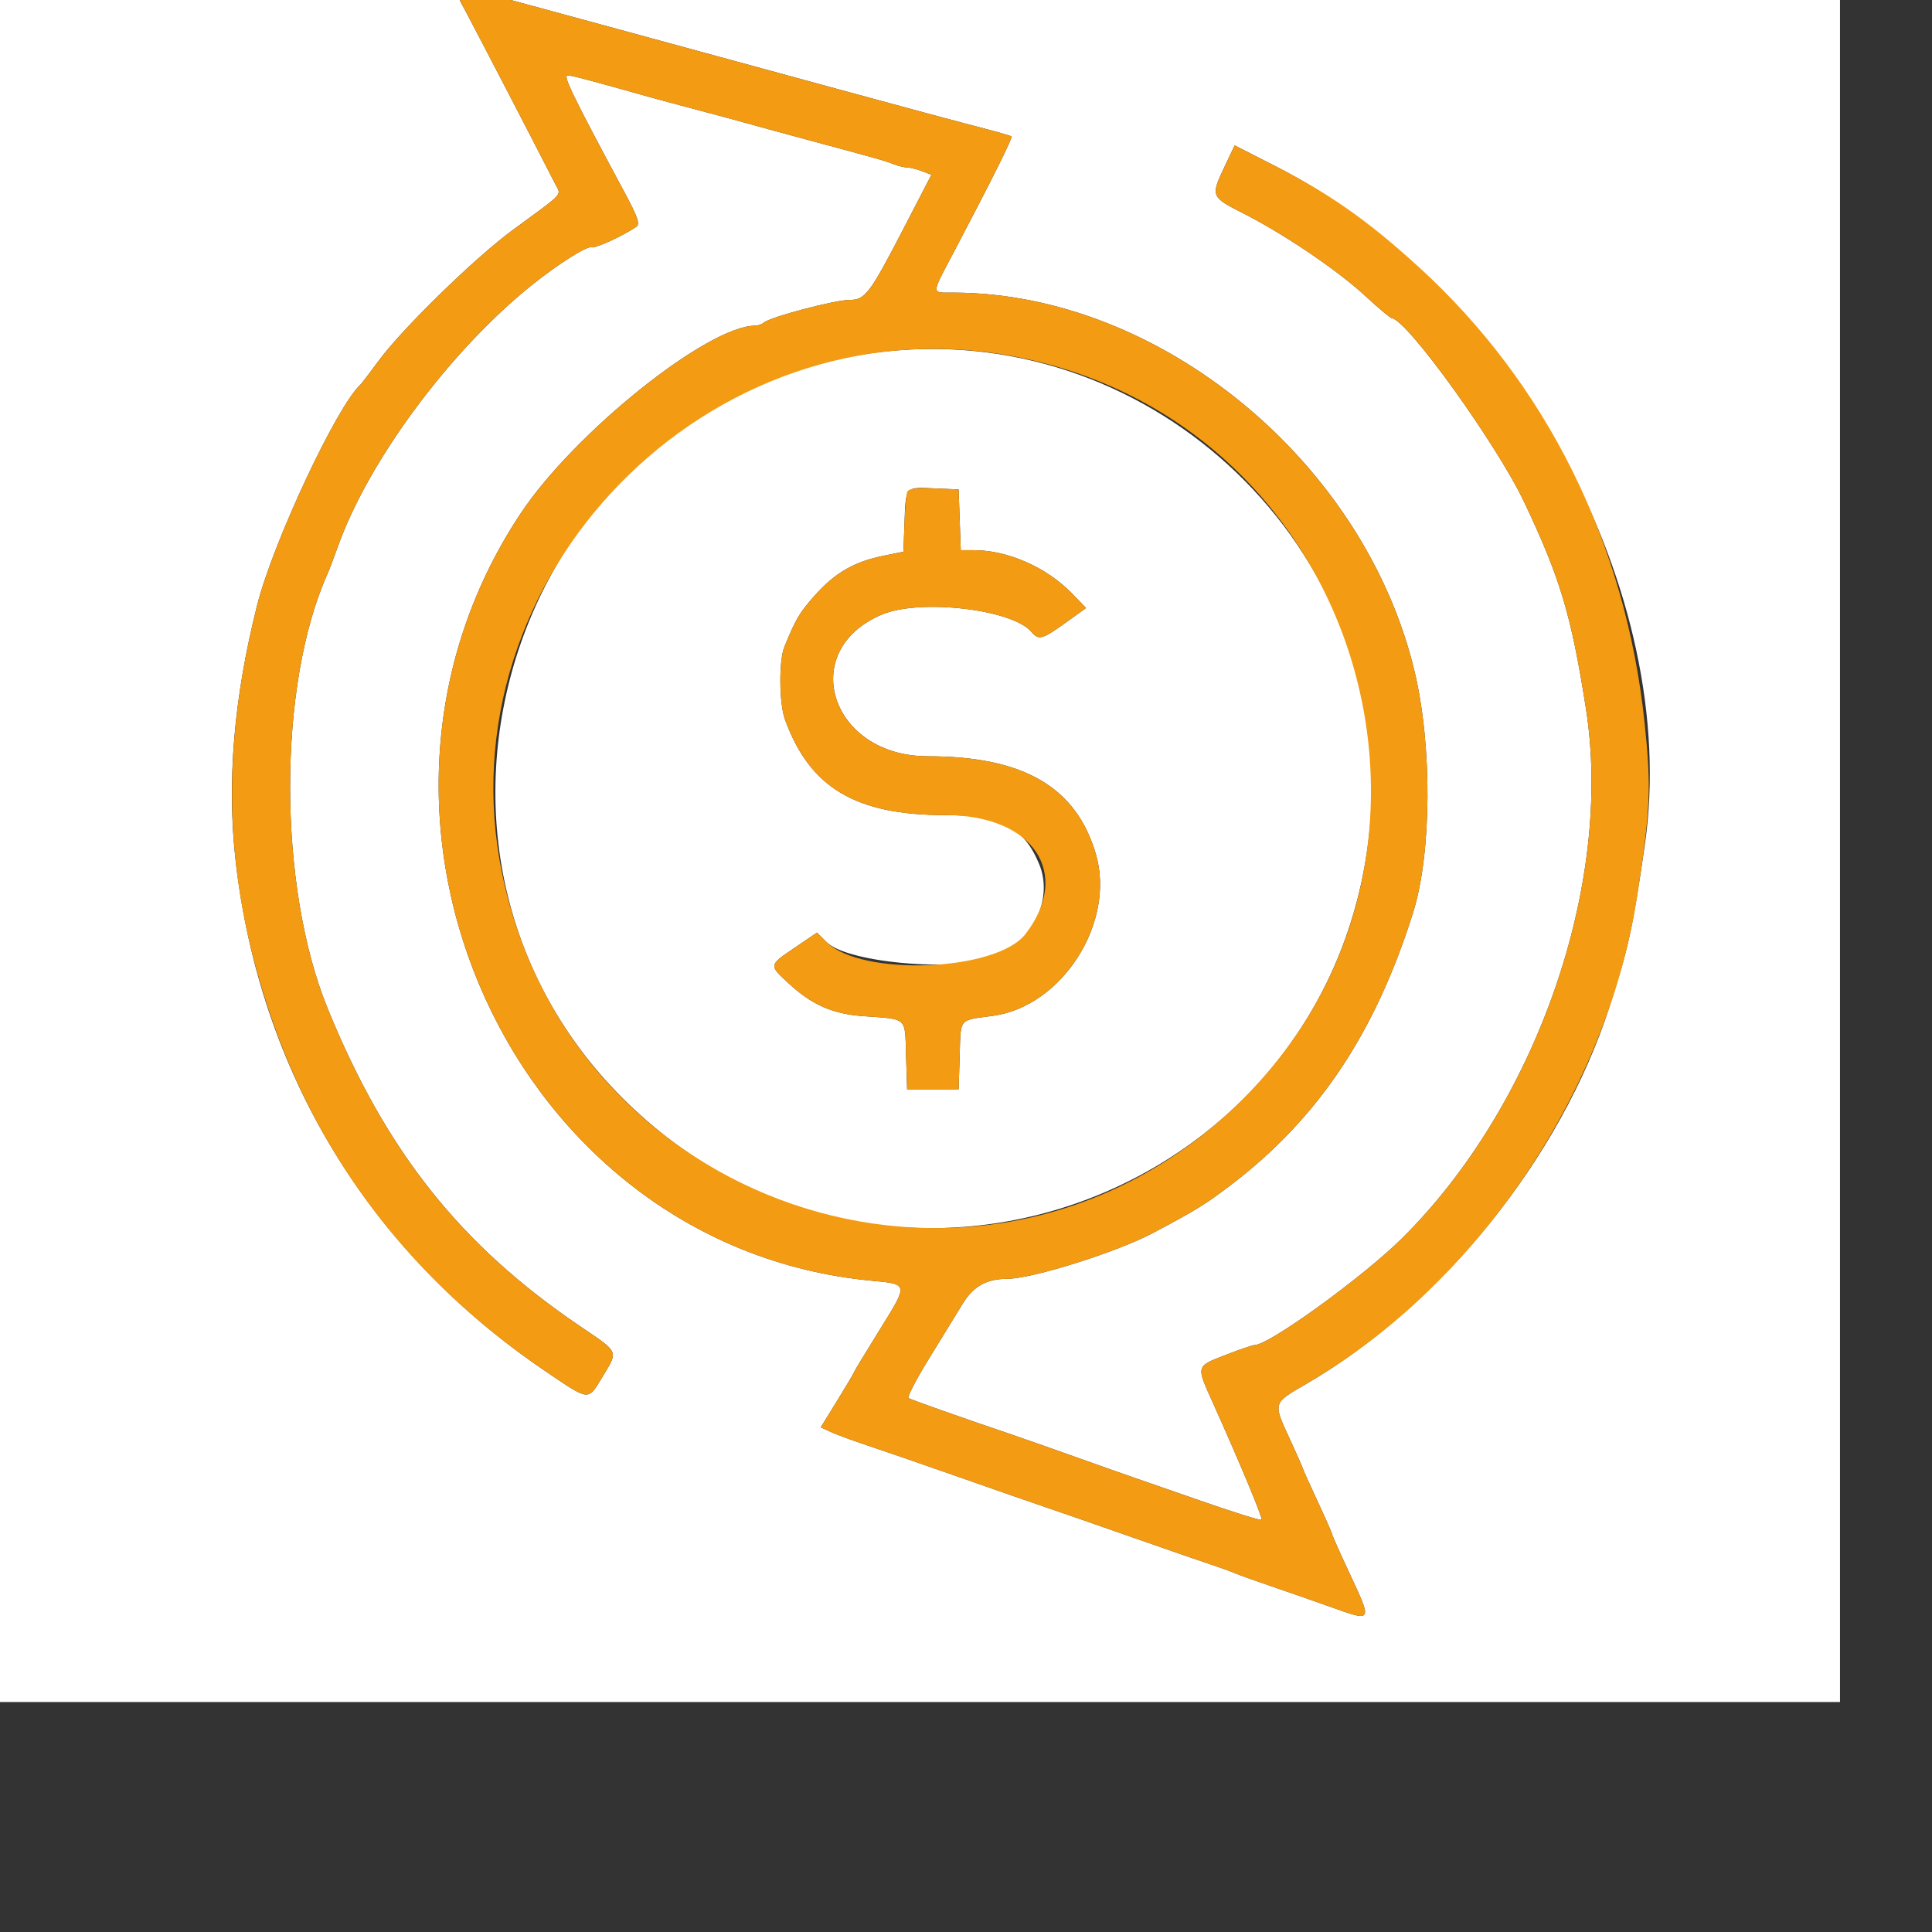 <svg id="svg" version="1.1" width="420px" height="420px" xmlns="http://www.w3.org/2000/svg" xmlns:xlink="http://www.w3.org/1999/xlink" style="display: block;" viewBox="0 30 420 420"><rect x="0" y="30" width="420" height="420" fill="#333333" stroke="none"/><g id="svgg"><path id="path0" d="M0.000 200.000 L 0.000 400.000 200.000 400.000 L 400.000 400.000 400.000 200.000 L 400.000 0.000 200.000 0.000 L 0.000 0.000 0.000 200.000 M104.961 28.347 C 113.677 30.704,123.800 33.456,130.000 35.154 C 133.520 36.118,139.460 37.738,143.200 38.754 C 146.940 39.770,152.880 41.390,156.400 42.354 C 159.920 43.318,165.860 44.938,169.600 45.954 C 173.340 46.970,179.280 48.591,182.800 49.555 C 194.277 52.700,208.823 56.612,214.800 58.162 C 217.440 58.846,219.732 59.522,219.894 59.664 C 220.188 59.922,215.565 69.188,207.485 84.540 C 202.301 94.387,202.309 93.597,207.400 93.614 C 252.173 93.763,296.645 130.357,307.523 176.000 C 311.383 192.199,311.235 215.526,307.189 228.400 C 298.955 254.601,286.544 273.156,267.600 287.588 C 262.052 291.814,260.123 293.005,250.777 297.976 C 242.883 302.175,224.426 307.991,218.950 308.004 C 214.468 308.016,211.606 309.617,209.282 313.413 C 208.007 315.496,204.699 320.882,201.931 325.383 C 199.162 329.883,197.165 333.731,197.493 333.934 C 198.062 334.286,209.854 338.454,219.200 341.608 C 221.620 342.425,228.280 344.762,234.000 346.801 C 239.720 348.840,245.300 350.811,246.400 351.181 C 247.500 351.550,254.139 353.856,261.154 356.306 C 268.169 358.755,274.070 360.597,274.267 360.399 C 274.579 360.088,269.564 348.058,263.521 334.621 C 260.040 326.883,259.990 327.060,266.345 324.588 C 269.438 323.385,272.325 322.400,272.760 322.400 C 275.864 322.400,296.219 307.673,304.697 299.293 C 334.017 270.315,350.753 222.194,344.774 184.066 C 341.577 163.677,339.190 155.694,331.337 139.134 C 325.326 126.459,305.805 99.362,302.544 99.167 C 302.245 99.150,299.660 96.971,296.800 94.326 C 290.753 88.733,279.056 80.823,270.203 76.339 C 263.221 72.802,263.167 72.665,266.225 66.203 L 268.400 61.606 277.179 66.074 C 329.429 92.667,365.523 159.001,357.554 213.785 C 354.904 232.007,354.001 236.134,349.868 248.932 C 339.299 281.661,313.421 313.786,283.800 330.948 C 276.650 335.090,276.713 334.872,280.400 342.855 C 281.940 346.189,283.200 349.035,283.200 349.179 C 283.200 349.323,284.640 352.529,286.400 356.303 C 288.160 360.077,289.600 363.339,289.600 363.552 C 289.600 363.765,291.220 367.406,293.200 371.643 C 298.418 382.810,298.511 382.630,289.200 379.309 C 285.680 378.054,279.920 376.046,276.400 374.847 C 272.880 373.649,269.280 372.356,268.400 371.974 C 267.520 371.593,265.180 370.747,263.200 370.096 C 261.220 369.444,253.300 366.701,245.600 364.001 C 237.900 361.301,229.620 358.426,227.200 357.613 C 224.780 356.800,216.500 353.919,208.800 351.212 C 201.100 348.505,192.100 345.395,188.800 344.301 C 185.500 343.207,181.815 341.856,180.612 341.299 L 178.424 340.287 182.012 334.468 C 183.985 331.267,185.600 328.539,185.600 328.406 C 185.600 328.273,188.123 324.100,191.206 319.133 C 197.538 308.934,197.585 309.190,189.262 308.391 C 111.463 300.922,69.077 207.976,113.201 141.600 C 124.877 124.036,153.899 100.800,164.161 100.800 C 164.777 100.800,165.622 100.503,166.040 100.139 C 167.444 98.918,181.485 95.200,184.692 95.200 C 188.061 95.200,189.080 93.863,196.244 80.040 L 202.487 67.993 200.391 67.197 C 199.239 66.759,197.796 66.400,197.186 66.400 C 196.575 66.400,195.248 66.077,194.238 65.683 C 192.263 64.913,191.417 64.674,175.600 60.408 C 169.880 58.865,163.940 57.244,162.400 56.806 C 160.860 56.367,156.180 55.104,152.000 54.000 C 147.820 52.896,143.140 51.637,141.600 51.204 C 127.392 47.208,124.326 46.400,123.377 46.400 C 122.344 46.400,124.583 50.993,135.805 71.892 C 138.697 77.277,139.184 78.728,138.299 79.324 C 135.271 81.364,129.363 84.053,128.537 83.767 C 127.584 83.438,121.303 87.417,115.721 91.885 C 97.895 106.157,80.160 130.033,73.469 148.767 C 72.599 151.205,71.564 153.920,71.171 154.800 C 60.349 179.001,60.369 222.608,71.214 249.200 C 83.918 280.351,100.114 300.726,126.200 318.378 C 134.658 324.100,134.431 323.586,131.000 329.257 C 127.749 334.630,128.317 334.689,118.386 327.952 C 80.089 301.973,56.488 263.051,51.230 217.200 C 49.271 200.118,50.808 181.781,55.891 161.600 C 59.330 147.946,73.208 118.313,78.371 113.600 C 78.612 113.380,80.399 111.040,82.342 108.400 C 87.487 101.409,103.296 85.992,111.475 79.991 C 123.016 71.522,122.023 72.609,120.668 69.932 C 117.663 63.996,103.528 36.745,101.486 32.951 C 98.060 26.582,98.124 26.497,104.961 28.347 M192.800 106.376 C 111.995 114.778,78.392 215.903,138.000 271.290 C 196.872 325.994,292.170 288.056,297.984 207.600 C 302.197 149.302,251.274 100.296,192.800 106.376 M208.632 143.000 L 208.865 149.600 211.832 149.609 C 219.158 149.633,227.580 153.369,233.052 159.022 L 236.105 162.175 231.973 165.143 C 226.504 169.072,225.841 169.259,224.198 167.337 C 220.016 162.446,200.043 160.124,191.794 163.570 C 173.138 171.365,180.514 194.393,201.670 194.405 C 222.522 194.416,233.970 201.081,238.238 215.693 C 242.565 230.505,230.925 248.787,215.866 250.830 C 208.301 251.857,208.886 251.163,208.630 259.408 L 208.400 266.800 202.800 266.800 L 197.200 266.800 196.970 259.408 C 196.707 250.958,197.421 251.606,187.600 250.896 C 181.021 250.421,176.512 248.442,171.520 243.841 C 167.087 239.755,167.064 239.895,172.804 235.997 L 177.608 232.735 179.648 234.775 C 184.446 239.573,209.964 241.496,217.541 237.630 C 225.077 233.786,228.828 224.959,225.927 217.898 C 222.618 209.842,217.583 207.200,205.542 207.200 C 185.997 207.200,176.043 201.268,170.641 186.400 C 169.372 182.906,169.296 173.621,170.512 170.638 C 173.014 164.502,173.861 163.083,177.302 159.255 C 181.582 154.495,185.760 152.101,192.000 150.833 L 196.400 149.939 196.617 143.970 C 196.920 135.626,196.706 135.888,202.989 136.163 L 208.400 136.400 208.632 143.000 " stroke="none" fill="#ffffff" fill-rule="evenodd"></path><path id="path1" d="M99.200 27.951 C 99.200 28.364,100.229 30.614,101.486 32.951 C 103.528 36.745,117.663 63.996,120.668 69.932 C 122.023 72.609,123.016 71.522,111.475 79.991 C 103.296 85.992,87.487 101.409,82.342 108.400 C 80.399 111.040,78.612 113.380,78.371 113.600 C 73.208 118.313,59.330 147.946,55.891 161.600 C 47.863 193.477,48.680 220.504,58.564 250.000 C 69.295 282.021,89.511 308.365,118.386 327.952 C 128.317 334.689,127.749 334.630,131.000 329.257 C 134.431 323.586,134.658 324.100,126.200 318.378 C 100.114 300.726,83.918 280.351,71.214 249.200 C 60.369 222.608,60.349 179.001,71.171 154.800 C 71.564 153.920,72.599 151.205,73.469 148.767 C 80.160 130.033,97.895 106.157,115.721 91.885 C 121.303 87.417,127.584 83.438,128.537 83.767 C 129.363 84.053,135.271 81.364,138.299 79.324 C 139.184 78.728,138.697 77.277,135.805 71.892 C 124.583 50.993,122.344 46.400,123.377 46.400 C 124.326 46.400,127.392 47.208,141.600 51.204 C 143.140 51.637,147.820 52.896,152.000 54.000 C 156.180 55.104,160.860 56.367,162.400 56.806 C 163.940 57.244,169.880 58.865,175.600 60.408 C 191.417 64.674,192.263 64.913,194.238 65.683 C 195.248 66.077,196.575 66.400,197.186 66.400 C 197.796 66.400,199.239 66.759,200.391 67.197 L 202.487 67.993 196.244 80.040 C 189.080 93.863,188.061 95.200,184.692 95.200 C 181.485 95.200,167.444 98.918,166.040 100.139 C 165.622 100.503,164.777 100.800,164.161 100.800 C 153.899 100.800,124.877 124.036,113.201 141.600 C 69.077 207.976,111.463 300.922,189.262 308.391 C 197.585 309.190,197.538 308.934,191.206 319.133 C 188.123 324.100,185.600 328.273,185.600 328.406 C 185.600 328.539,183.985 331.267,182.012 334.468 L 178.424 340.287 180.612 341.299 C 181.815 341.856,185.500 343.207,188.800 344.301 C 192.100 345.395,201.100 348.505,208.800 351.212 C 216.500 353.919,224.780 356.800,227.200 357.613 C 229.620 358.426,237.900 361.301,245.600 364.001 C 253.300 366.701,261.220 369.444,263.200 370.096 C 265.180 370.747,267.520 371.593,268.400 371.974 C 269.280 372.356,272.880 373.649,276.400 374.847 C 279.920 376.046,285.680 378.054,289.200 379.309 C 298.511 382.630,298.418 382.810,293.200 371.643 C 291.220 367.406,289.600 363.765,289.600 363.552 C 289.600 363.339,288.160 360.077,286.400 356.303 C 284.640 352.529,283.200 349.323,283.200 349.179 C 283.200 349.035,281.940 346.189,280.400 342.855 C 276.713 334.872,276.650 335.090,283.800 330.948 C 320.950 309.423,349.296 267.696,355.907 224.800 C 358.786 206.118,358.998 201.218,357.529 187.200 C 353.429 148.059,336.260 113.408,308.376 87.996 C 297.355 77.953,289.047 72.114,277.179 66.074 L 268.400 61.606 266.225 66.203 C 263.167 72.665,263.221 72.802,270.203 76.339 C 279.056 80.823,290.753 88.733,296.800 94.326 C 299.660 96.971,302.245 99.150,302.544 99.167 C 305.805 99.362,325.326 126.459,331.337 139.134 C 339.190 155.694,341.577 163.677,344.774 184.066 C 350.753 222.194,334.017 270.315,304.697 299.293 C 296.219 307.673,275.864 322.400,272.760 322.400 C 272.325 322.400,269.438 323.385,266.345 324.588 C 259.990 327.060,260.040 326.883,263.521 334.621 C 269.564 348.058,274.579 360.088,274.267 360.399 C 274.070 360.597,268.169 358.755,261.154 356.306 C 254.139 353.856,247.500 351.550,246.400 351.181 C 245.300 350.811,239.720 348.840,234.000 346.801 C 228.280 344.762,221.620 342.425,219.200 341.608 C 209.854 338.454,198.062 334.286,197.493 333.934 C 197.165 333.731,199.162 329.883,201.931 325.383 C 204.699 320.882,208.007 315.496,209.282 313.413 C 211.606 309.617,214.468 308.016,218.950 308.004 C 224.426 307.991,242.883 302.175,250.777 297.976 C 260.123 293.005,262.052 291.814,267.600 287.588 C 286.544 273.156,298.955 254.601,307.189 228.400 C 311.235 215.526,311.383 192.199,307.523 176.000 C 296.645 130.357,252.173 93.763,207.400 93.614 C 202.309 93.597,202.301 94.387,207.485 84.540 C 215.565 69.188,220.188 59.922,219.894 59.664 C 219.732 59.522,217.440 58.846,214.800 58.162 C 208.823 56.612,194.277 52.700,182.800 49.555 C 179.280 48.591,173.340 46.970,169.600 45.954 C 165.860 44.938,159.920 43.318,156.400 42.354 C 152.880 41.390,146.940 39.770,143.200 38.754 C 139.460 37.738,133.520 36.118,130.000 35.154 C 123.800 33.456,113.677 30.704,104.961 28.347 C 99.977 26.999,99.200 26.945,99.200 27.951 M219.200 107.264 C 298.054 121.185,325.658 220.679,265.319 273.489 C 210.413 321.543,124.134 291.986,109.181 220.000 C 95.792 155.547,154.123 95.776,219.200 107.264 M197.206 136.963 C 197.001 137.533,196.736 140.686,196.617 143.970 L 196.400 149.939 192.000 150.833 C 185.760 152.101,181.582 154.495,177.302 159.255 C 173.861 163.083,173.014 164.502,170.512 170.638 C 169.296 173.621,169.372 182.906,170.641 186.400 C 176.043 201.268,185.997 207.200,205.542 207.200 C 224.596 207.200,233.092 219.811,222.944 233.030 C 216.675 241.197,187.255 242.382,179.648 234.775 L 177.608 232.735 172.804 235.997 C 167.064 239.895,167.087 239.755,171.520 243.841 C 176.512 248.442,181.021 250.421,187.600 250.896 C 197.421 251.606,196.707 250.958,196.970 259.408 L 197.200 266.800 202.800 266.800 L 208.400 266.800 208.630 259.408 C 208.886 251.163,208.301 251.857,215.866 250.830 C 230.925 248.787,242.565 230.505,238.238 215.693 C 233.970 201.081,222.522 194.416,201.670 194.405 C 180.514 194.393,173.138 171.365,191.794 163.570 C 200.043 160.124,220.016 162.446,224.198 167.337 C 225.841 169.259,226.504 169.072,231.973 165.143 L 236.105 162.175 233.052 159.022 C 227.580 153.369,219.158 149.633,211.832 149.609 L 208.865 149.600 208.632 143.000 L 208.400 136.400 202.989 136.163 C 199.108 135.993,197.473 136.220,197.206 136.963 " stroke="none" fill="#f39b12" fill-rule="evenodd"></path></g></svg>